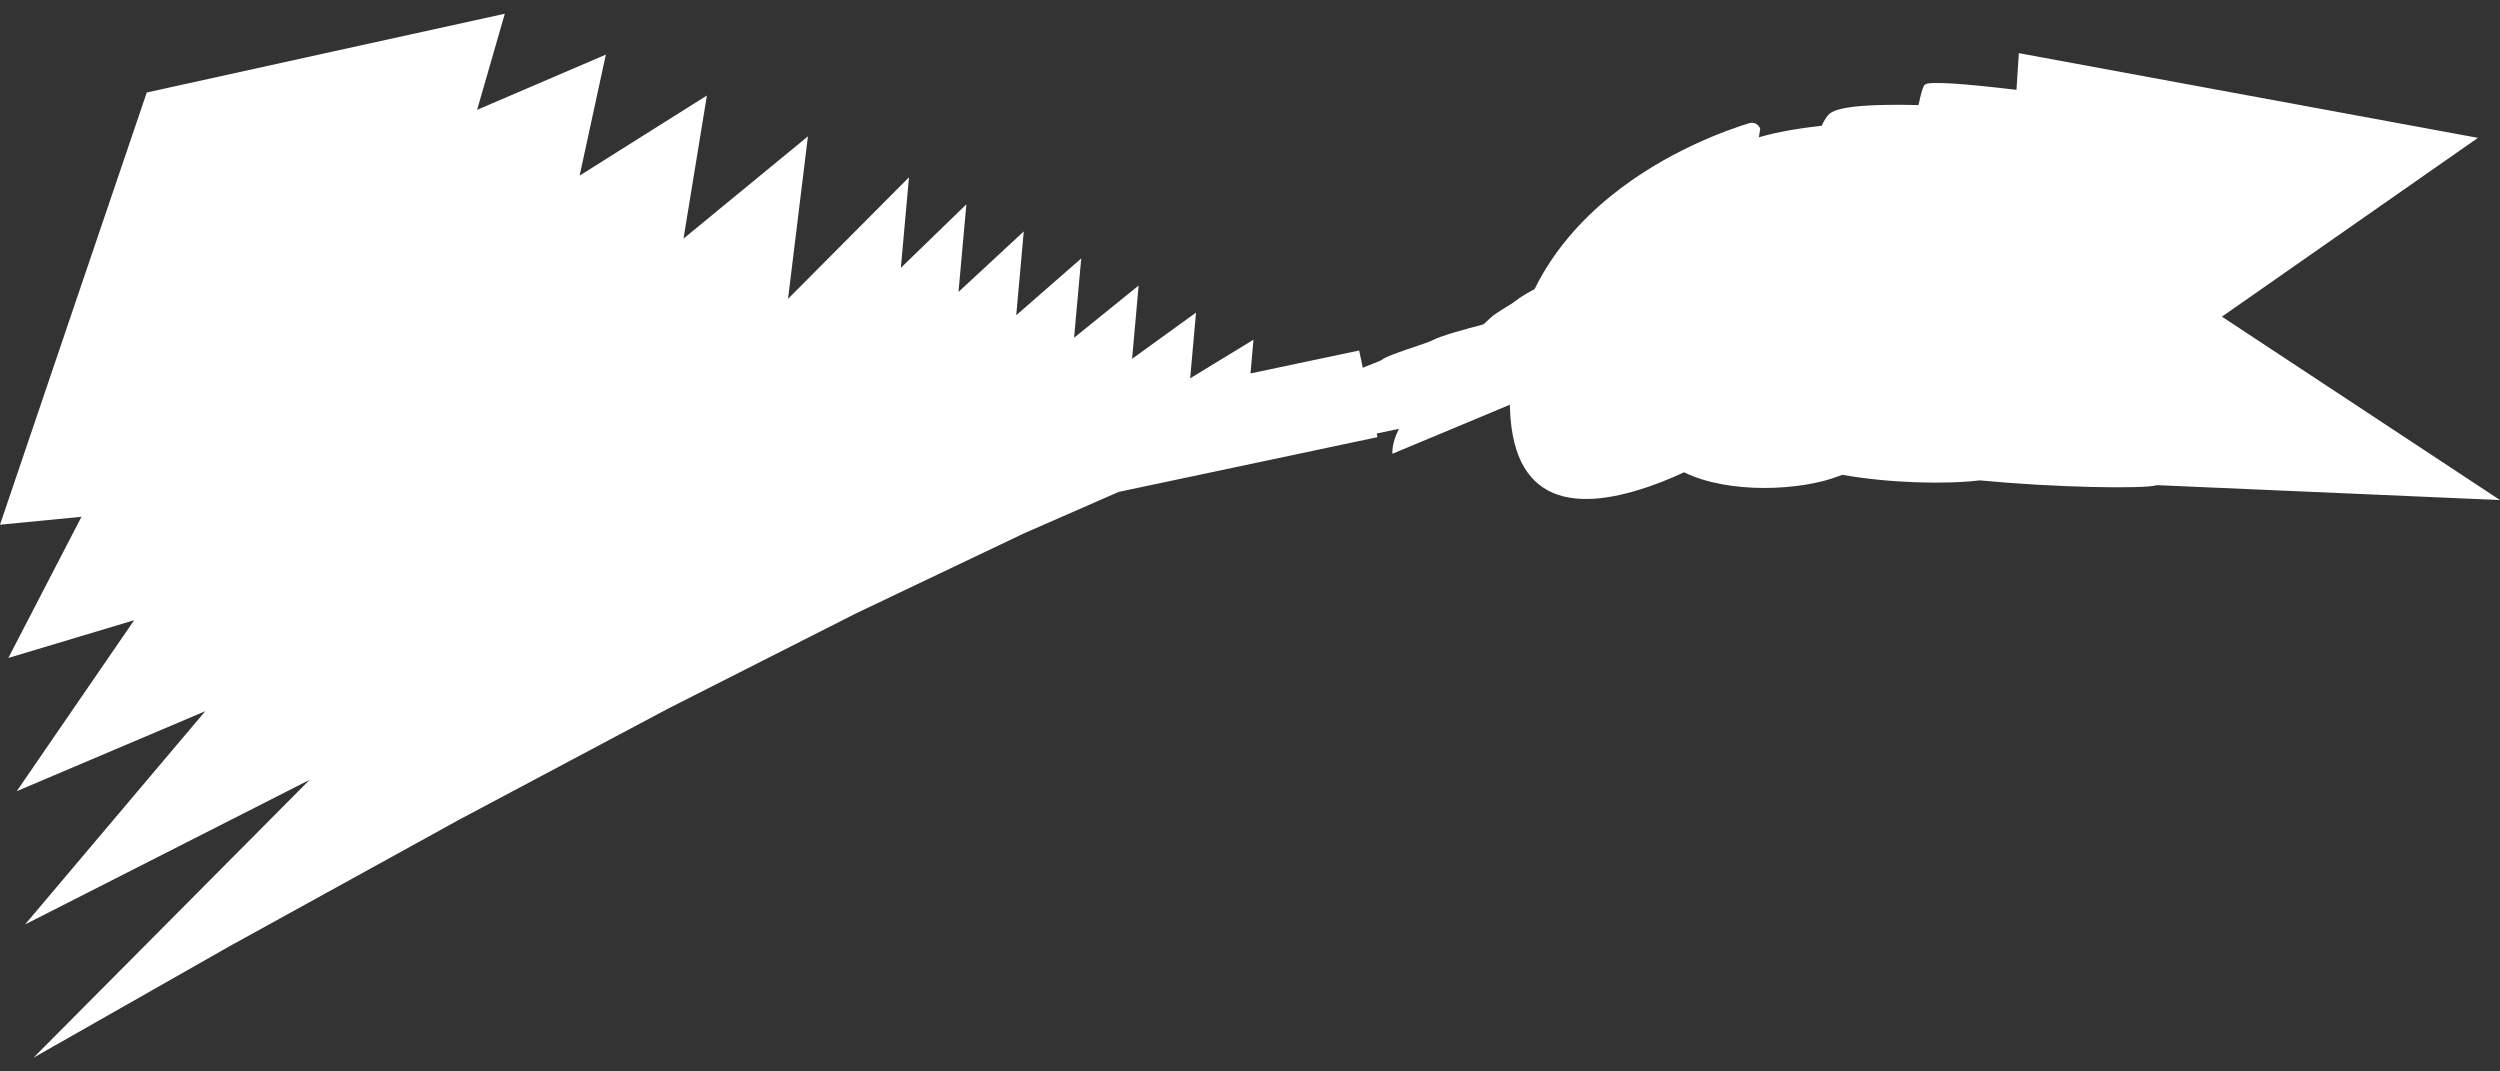 <svg width="91" height="39" viewBox="0 0 91 39" fill="none" xmlns="http://www.w3.org/2000/svg">
<rect x="0" y="0" width="91" height="39" fill="#333333" stroke="none"/>
<g clip-path="url(#clip0)">
<path d="M91 18.202L78.521 17.66C78.025 17.808 74.756 17.744 72.064 17.486C70.839 17.634 68.767 17.589 67.064 17.283C67.019 17.296 66.978 17.312 66.939 17.328C65.556 17.866 62.932 17.992 61.301 17.192C61.03 17.318 60.759 17.431 60.492 17.538C57.709 18.621 55.082 18.624 54.963 14.861C54.963 14.816 54.96 14.774 54.96 14.732L50.682 16.518C50.672 16.219 50.772 15.912 50.92 15.609L50.111 15.78L50.14 15.912L40.721 17.905L37.265 19.418L31.153 22.33L24.332 25.787L16.711 29.838L8.543 34.34L8.498 34.362L1.219 38.5L9.184 30.486L11.27 28.386L0.912 33.65L7.472 25.887L0.609 28.799L4.884 22.575L0.303 23.949L2.966 18.811L0 19.099L2.669 11.233L5.342 3.367L11.857 1.932L18.375 0.5L17.366 3.999L22.053 1.987L21.099 6.392L25.731 3.477L24.88 8.685L29.409 4.963L28.684 10.878L33.087 6.453L32.791 9.749L35.176 7.437L34.889 10.627L37.265 8.424L36.991 11.475L39.357 9.407L39.096 12.294L41.446 10.394L41.208 13.061L43.535 11.378L43.322 13.771L45.627 12.365L45.518 13.593L49.473 12.758L49.605 13.387C49.86 13.277 50.24 13.148 50.321 13.084C50.547 12.9 51.926 12.507 52.149 12.384C52.432 12.226 53.345 11.978 53.996 11.807C54.086 11.729 54.167 11.655 54.234 11.588C54.444 11.375 54.969 11.117 55.189 10.936C55.356 10.804 55.598 10.662 55.859 10.523C56.546 9.124 57.555 8.011 58.628 7.14C60.633 5.512 62.871 4.728 63.673 4.483C63.841 4.431 64.018 4.525 64.073 4.692L64.021 4.999C64.682 4.802 65.488 4.67 66.31 4.576C66.41 4.36 66.51 4.209 66.607 4.131C66.958 3.848 68.264 3.786 69.834 3.825C69.921 3.399 70.001 3.132 70.069 3.077C70.23 2.945 71.607 3.057 73.399 3.27L73.486 1.935L90.197 5.018L80.878 11.526L91 18.202Z" fill="white"/>
</g>
<defs>
<clipPath id="clip0">
<rect width="91" height="38" fill="white" transform="translate(0 0.5)"/>
</clipPath>
</defs>
</svg>

